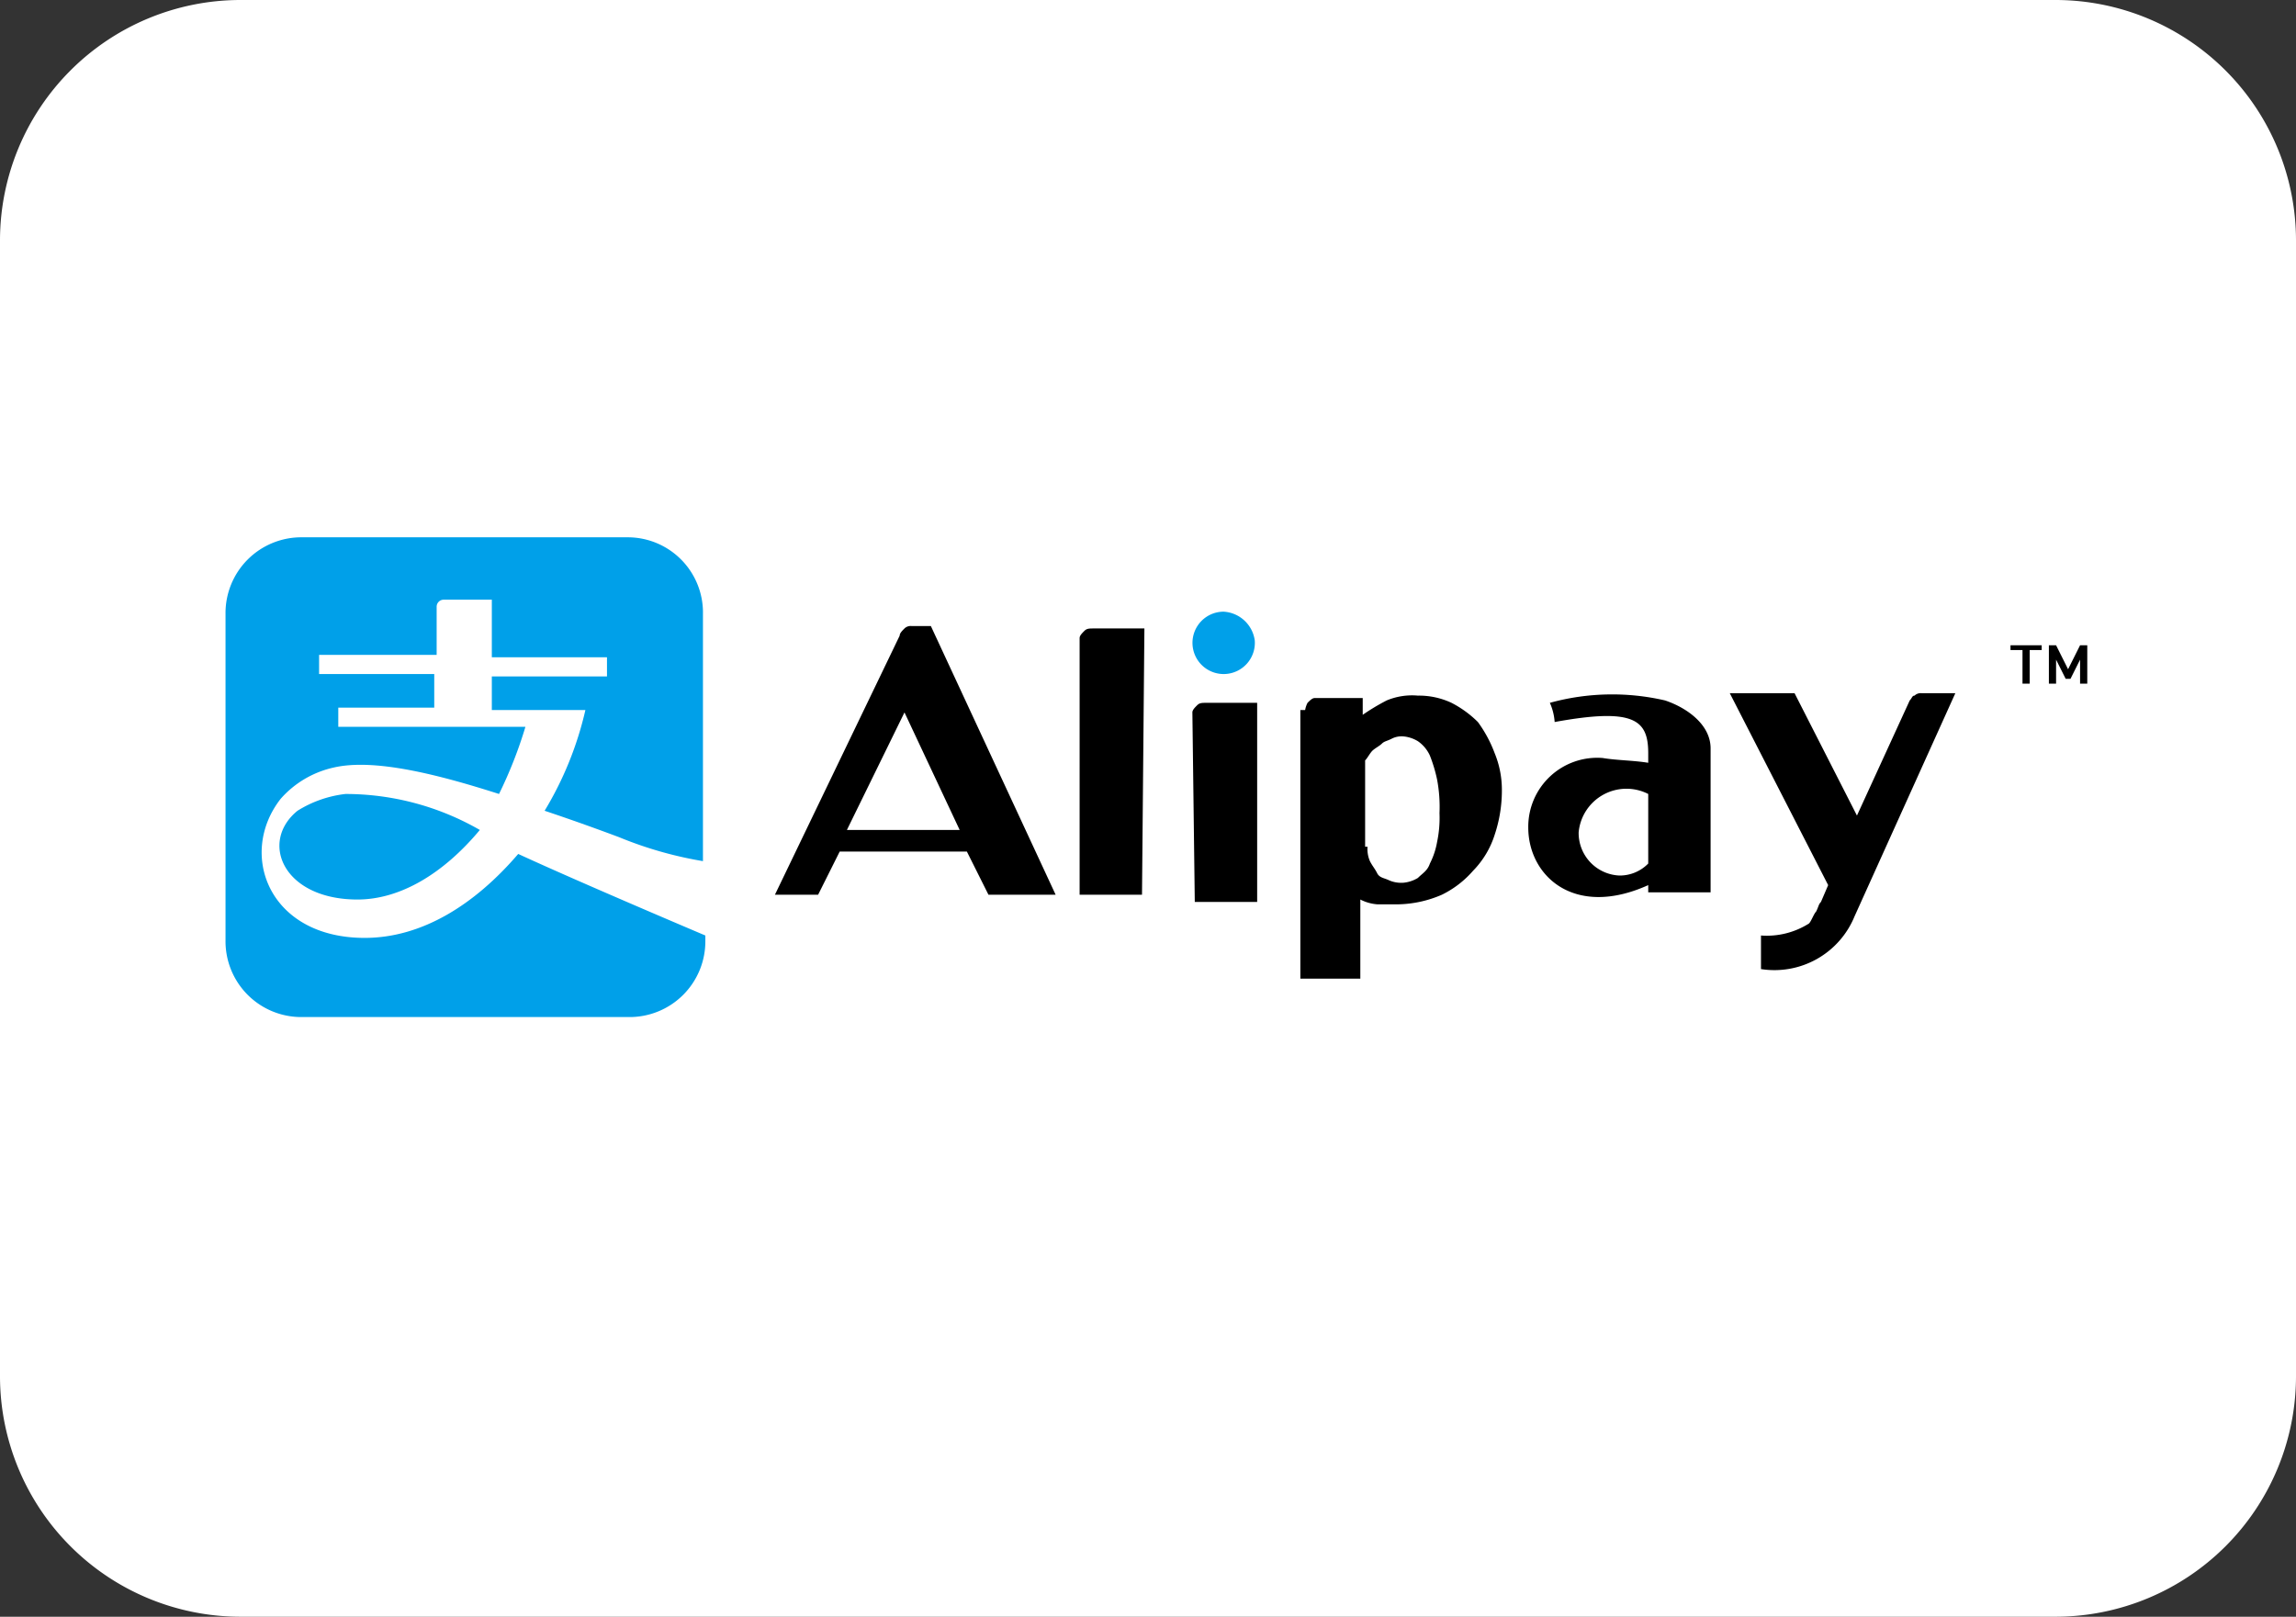 <svg xmlns="http://www.w3.org/2000/svg" width="95.7" height="67.4" viewBox="0 0 95.7 67.4">
  <rect x="0" y="0" width="95.7" height="67.4" fill="#333333" stroke="none"/>
  <g id="ap" transform="translate(-294.7 -172)">
    <path id="XMLID_00000078746632641507100820000008291093360127424178_" d="M380.4,239.4H304.7a10.029,10.029,0,0,1-10-10V182a10.029,10.029,0,0,1,10-10h75.7a10.029,10.029,0,0,1,10,10v47.4A10.029,10.029,0,0,1,380.4,239.4Z" fill="#fff"/>
    <g id="组_918" data-name="组 918">
      <path id="XMLID_49_" d="M320.9,194.4H307.3a3.159,3.159,0,0,0-3.2,3.2v13.6a3.159,3.159,0,0,0,3.2,3.2h13.6a3.159,3.159,0,0,0,3.2-3.2V211s-5.2-2.2-7.8-3.4c-1.8,2.1-4,3.5-6.4,3.5-4,0-5.3-3.5-3.5-5.8a4.134,4.134,0,0,1,2.2-1.3c1.7-.4,4.4.3,6.9,1.1a18.159,18.159,0,0,0,1.1-2.8h-7.8v-.8h4v-1.4H308v-.8h4.9v-2a.294.294,0,0,1,.3-.3h2v2.4H320v.8h-4.8v1.4h3.9a14.242,14.242,0,0,1-1.7,4.2c1.2.4,2.3.8,3.1,1.1a16.193,16.193,0,0,0,3.5,1V197.6A3.137,3.137,0,0,0,320.9,194.4Z" fill="#00a0e9"/>
      <path id="XMLID_48_" d="M307.1,205.8c-1.6,1.3-.6,3.7,2.5,3.7,1.8,0,3.6-1.1,5.1-2.9a11.232,11.232,0,0,0-5.6-1.5A4.792,4.792,0,0,0,307.1,205.8Z" fill="#00a0e9"/>
      <path id="路径_1715" data-name="路径 1715" d="M332.4,201.7l2.3,4.9H330Zm3.5,7.6h2.8l-5.2-11.2h-.8a.367.367,0,0,0-.3.1c-.1.1-.2.2-.2.3L327,209.3h1.8l.9-1.8H335l.9,1.8Zm6.4,0h-2.6V198.6c0-.1.1-.2.2-.3s.2-.1.4-.1h2.1l-.1,11.1Zm2.1-7.6c0-.1.1-.2.2-.3s.2-.1.4-.1h2.1v8.3h-2.6l-.1-7.9Zm7.3,5.6a1.268,1.268,0,0,0,.1.6c.1.2.2.3.3.5s.3.2.5.3a1.268,1.268,0,0,0,.6.1,1.421,1.421,0,0,0,.6-.2c.2-.2.4-.3.5-.6a3.178,3.178,0,0,0,.3-.9,4.868,4.868,0,0,0,.1-1.2,6.149,6.149,0,0,0-.1-1.4,6.217,6.217,0,0,0-.3-1,1.47,1.47,0,0,0-.5-.6,1.421,1.421,0,0,0-.6-.2.9.9,0,0,0-.5.1c-.2.1-.3.1-.4.2s-.3.2-.4.3-.2.3-.3.4v3.6Zm-2.6-5.7a1.007,1.007,0,0,1,.1-.3c.1-.1.2-.2.3-.2h2v.7a8.8,8.8,0,0,1,1-.6,2.745,2.745,0,0,1,1.3-.2,3.194,3.194,0,0,1,1.4.3,4.44,4.44,0,0,1,1.1.8,5.388,5.388,0,0,1,.7,1.3,4.012,4.012,0,0,1,.3,1.5,5.823,5.823,0,0,1-.3,1.9,3.766,3.766,0,0,1-.9,1.5,4.125,4.125,0,0,1-1.3,1,4.777,4.777,0,0,1-1.8.4h-.9a1.854,1.854,0,0,1-.7-.2v3.3h-2.5V201.6Zm11.4,5.1a2,2,0,0,1,2.9-1.6V208a1.656,1.656,0,0,1-1.2.5,1.774,1.774,0,0,1-1.7-1.8m3.6-5.5a9.788,9.788,0,0,0-4.8.1,2.353,2.353,0,0,1,.2.8c3.3-.6,3.9-.1,3.9,1.3v.4c-.6-.1-1.3-.1-1.9-.2a2.875,2.875,0,0,0-3.1,2.9c0,2,1.9,3.8,5,2.4v.3H366v-6c0-1-1-1.7-1.9-2m2.7-.3h2.7l2.6,5.1,2.2-4.8c.1-.1.1-.2.2-.2a.367.367,0,0,1,.3-.1h1.4l-4.2,9.3a3.608,3.608,0,0,1-3.9,2.2V211a3.286,3.286,0,0,0,2-.5c.1-.1.2-.4.3-.5.1-.2.1-.3.2-.4l.3-.7Z"/>
      <path id="XMLID_00000091704541899389008140000016078490785262691241_" d="M347,198.7a1.3,1.3,0,1,1-1.3-1.2,1.391,1.391,0,0,1,1.3,1.2" fill="#00a0e9"/>
      <path id="路径_1716" data-name="路径 1716" d="M378.5,198.9v.2h.5v1.4h.3v-1.4h.5v-.2Zm2.9,0-.5,1-.5-1h-.3v1.6h.3v-1l.4.8h.2l.4-.8v1h.3v-1.6Z"/>
    </g>
  </g>
</svg>
